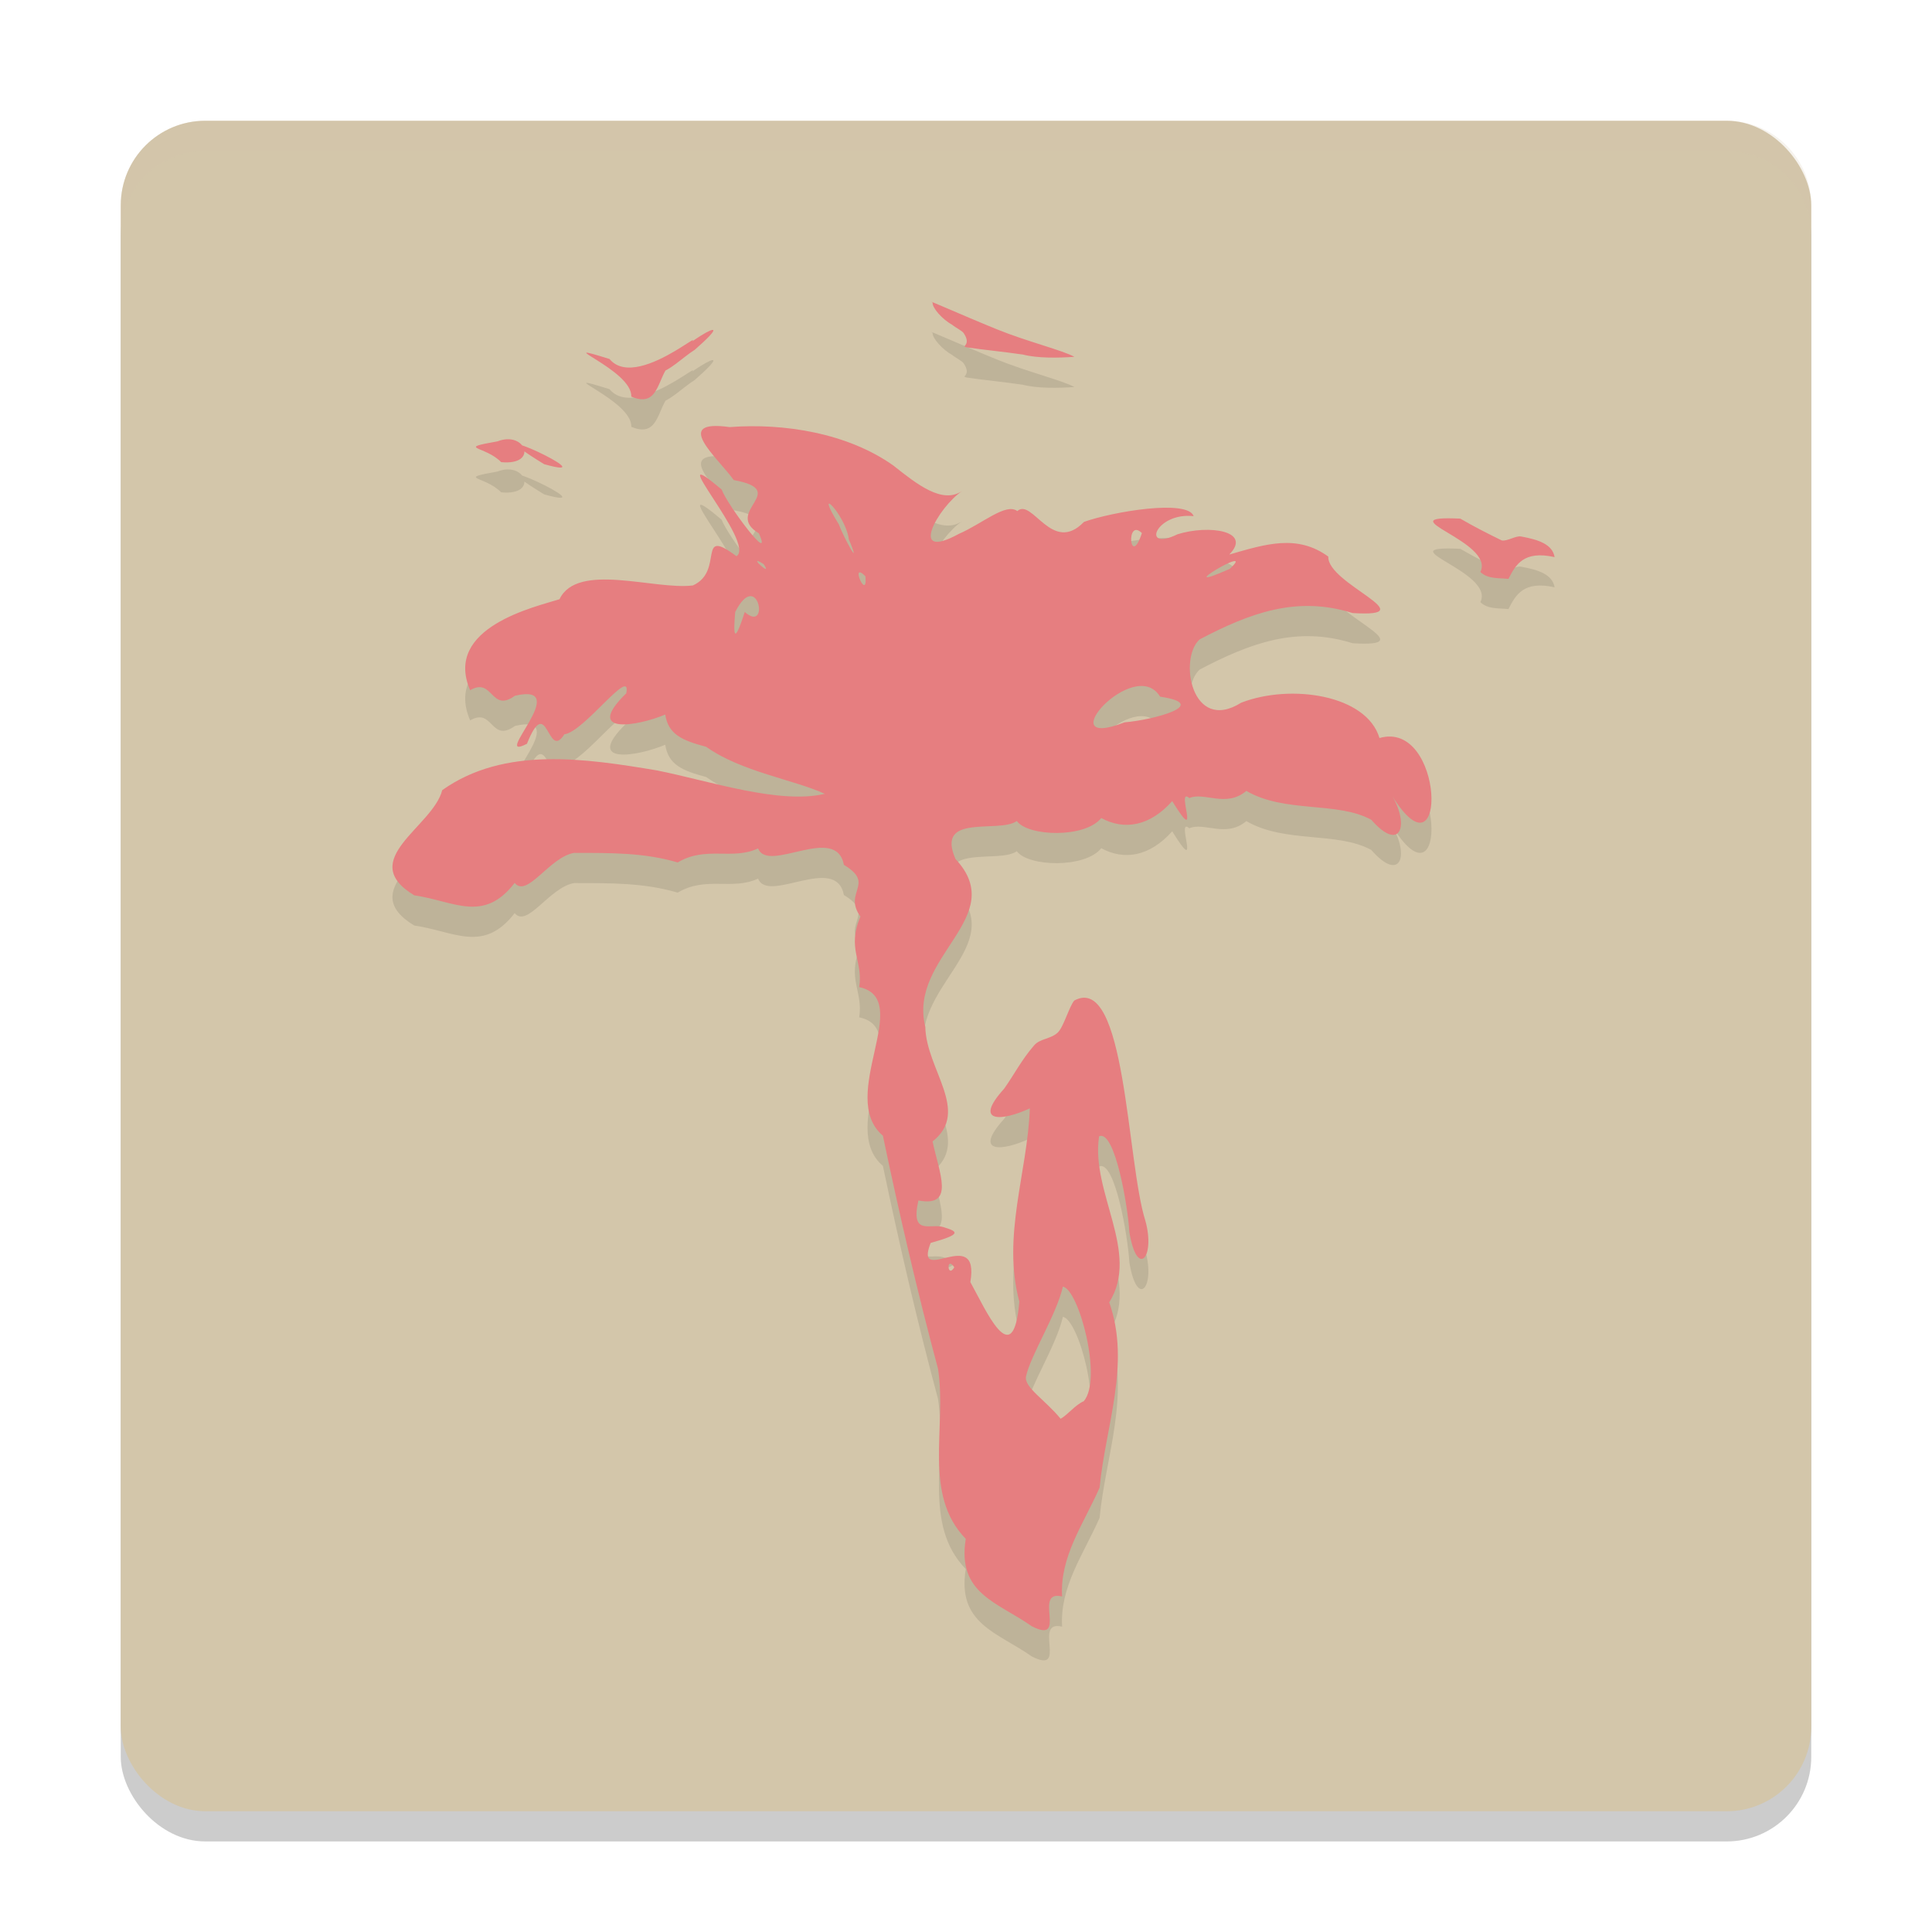 <svg xmlns="http://www.w3.org/2000/svg" width="64" height="64" version="1">
 <rect style="opacity:0.2" width="56" height="56" x="4" y="5" rx="2.8" ry="2.8"/>
 <rect style="fill:#d3c6aa" width="56" height="56" x="4" y="4" rx="2.8" ry="2.8"/>
 <path style="opacity:0.1" d="m 34.169,54.865 c -1.13,-0.796 -2.471,-1.073 -2.177,-2.888 -1.434,-1.479 -0.623,-3.672 -0.918,-5.631 -0.686,-2.553 -1.285,-5.136 -1.827,-7.725 -1.532,-1.298 1.063,-4.533 -0.786,-4.921 0.143,-0.854 -0.418,-1.272 0.042,-2.337 -0.589,-0.824 0.515,-1.073 -0.548,-1.714 -0.26,-1.376 -2.513,0.302 -2.842,-0.544 -0.862,0.401 -1.733,-0.093 -2.663,0.465 -1.107,-0.326 -2.189,-0.316 -3.437,-0.317 -0.818,0.147 -1.549,1.501 -1.964,0.995 -1.037,1.345 -2.01,0.599 -3.327,0.411 -1.943,-1.177 0.619,-2.264 0.927,-3.484 2.066,-1.468 4.759,-1.045 7.115,-0.654 1.742,0.349 4.06,1.134 5.558,0.775 -1.02,-0.469 -2.768,-0.73 -3.929,-1.557 -0.799,-0.211 -1.257,-0.414 -1.356,-1.069 -0.912,0.386 -2.728,0.697 -1.291,-0.704 0.186,-0.935 -1.398,1.285 -2.051,1.358 -0.568,0.91 -0.55,-1.41 -1.239,0.314 -1.239,0.638 1.574,-2.048 -0.397,-1.591 -0.807,0.584 -0.72,-0.629 -1.485,-0.183 -0.901,-2.089 2.185,-2.766 2.96,-3.014 0.594,-1.244 3.152,-0.297 4.42,-0.457 1.057,-0.477 0.101,-1.972 1.442,-0.968 0.671,-0.417 -2.593,-3.991 -0.489,-2.207 0.182,0.504 1.723,2.555 1.234,1.452 -1.206,-0.727 1.071,-1.414 -0.835,-1.768 -0.525,-0.738 -2.078,-2.026 -0.134,-1.754 1.797,-0.138 3.909,0.198 5.424,1.275 0.803,0.638 1.623,1.28 2.274,0.843 -0.791,0.539 -1.821,2.355 -0.106,1.419 0.778,-0.337 1.559,-1.04 1.935,-0.755 0.497,-0.447 1.151,1.455 2.208,0.359 0.94,-0.337 3.434,-0.761 3.635,-0.191 -1.267,-0.138 -1.76,1.201 -0.534,0.6 1.041,-0.325 2.484,-0.112 1.713,0.672 1.194,-0.343 2.244,-0.686 3.281,0.068 -0.046,0.902 3.272,2.023 0.803,1.87 -1.854,-0.583 -3.4,0.001 -5.061,0.87 -0.71,0.616 -0.281,3.137 1.374,2.099 1.639,-0.634 4.154,-0.263 4.579,1.171 2.159,-0.62 2.272,4.867 0.433,1.939 0.567,0.982 0.243,1.854 -0.705,0.768 -1.142,-0.619 -2.849,-0.209 -4.139,-0.955 -0.671,0.568 -1.398,0.021 -1.889,0.238 -0.472,-0.415 0.438,1.725 -0.566,0.1 -0.753,0.845 -1.604,0.969 -2.35,0.56 -0.535,0.672 -2.421,0.615 -2.798,0.1 -0.601,0.424 -2.702,-0.277 -2.031,1.257 1.808,1.934 -1.582,3.223 -1,5.561 0.026,1.412 1.507,2.798 0.241,3.795 0.216,1.042 0.759,2.19 -0.47,1.956 -0.269,1.187 0.401,0.75 0.822,0.88 0.477,0.148 0.652,0.23 -0.416,0.527 -0.574,1.468 1.645,-0.629 1.315,1.297 0.495,0.88 1.425,3.056 1.622,0.645 -0.581,-2.175 0.273,-4.272 0.348,-6.4 -0.902,0.421 -1.907,0.514 -0.848,-0.655 0.352,-0.499 0.566,-0.941 0.994,-1.436 0.189,-0.219 0.54,-0.204 0.771,-0.412 0.203,-0.183 0.381,-0.862 0.556,-1.069 1.71,-0.929 1.734,5.34 2.353,7.288 0.344,1.223 -0.274,1.937 -0.529,0.379 -0.046,-0.838 -0.477,-3.399 -1.002,-3.17 -0.286,1.856 1.372,3.847 0.336,5.501 0.722,2.044 -0.128,4.113 -0.319,6.138 -0.53,1.201 -1.323,2.287 -1.242,3.605 -0.996,-0.237 0.226,1.622 -1.013,0.982 z M 35.902,47.416 c 0.63,-0.738 -0.167,-3.708 -0.693,-3.794 -0.211,0.93 -1.064,2.263 -1.22,2.969 -0.079,0.359 0.638,0.784 1.145,1.407 0.234,-0.128 0.483,-0.459 0.768,-0.582 z m -4.29,-4.435 c -0.27,-0.406 -0.236,0.392 0,0 z m 5.642,-18.053 c 0.964,-0.08 2.883,-0.597 1.176,-0.85 -0.845,-1.393 -3.729,1.844 -1.176,0.85 z M 24.671,21.273 c 0.845,0.74 0.442,-1.488 -0.316,-4.67e-4 -0.058,0.692 -0.065,1.182 0.316,4.67e-4 z m 3.997,-1.185 c -0.548,-0.542 0.082,0.874 -2e-6,0 z m 12.07,-0.244 c 0.981,-0.908 -2.144,0.95 0,4e-6 z M 25.295,19.686 c -0.621,-0.393 0.353,0.507 0,0 z m 2.824,-0.82 c -0.111,-0.833 -1.21,-1.91 -0.331,-0.496 0.145,0.411 0.791,1.59 0.331,0.496 z m 9.708,-0.207 c -0.546,-0.529 -0.399,1.213 0,0 z m 11.213,1.287 c 0.5,-1.017 -3.207,-1.884 -0.666,-1.766 0.461,0.269 0.961,0.521 1.375,0.723 0.193,0.031 0.46,-0.165 0.642,-0.131 0.569,0.104 1.037,0.257 1.107,0.683 -1.023,-0.229 -1.289,0.25 -1.529,0.722 -0.317,-0.037 -0.675,0.014 -0.931,-0.23 z M 18.024,16.376 c -2.836,-1.738 2.278,0.643 0,0 z m -1.423,-0.067 c -0.526,-0.545 -1.518,-0.441 -0.119,-0.689 0.927,-0.363 1.37,0.81 0.119,0.689 z m 4.31,-2.171 c 0.054,-0.884 -2.822,-1.902 -0.72,-1.246 1.001,1.204 4.081,-1.931 2.136,0.046 -0.582,0.4 -0.411,1.625 -1.416,1.2 z m 12.956,-1.395 c -0.623,-0.092 -1.298,-0.155 -1.822,-0.234 -0.267,-0.04 0.165,-0.046 -0.122,-0.474 -0.054,-0.08 -0.262,-0.178 -0.376,-0.272 -0.334,-0.186 -0.669,-0.565 -0.653,-0.739 -0.274,-0.149 0.906,0.388 2.138,0.888 0.988,0.402 2.182,0.695 2.559,0.909 -0.515,0.035 -1.223,0.053 -1.723,-0.08 z m -12.13,0.649 c 0.471,-0.769 3.056,-2.362 1.278,-0.805 -0.413,0.258 -0.805,0.696 -1.278,0.805 z"/>
 <path style="fill:#e67e80" d="m 34.169,53.865 c -1.13,-0.796 -2.471,-1.073 -2.177,-2.888 -1.434,-1.479 -0.623,-3.672 -0.918,-5.631 -0.686,-2.553 -1.285,-5.136 -1.827,-7.725 -1.532,-1.298 1.063,-4.533 -0.786,-4.921 0.143,-0.854 -0.418,-1.272 0.042,-2.337 -0.589,-0.824 0.515,-1.073 -0.548,-1.714 -0.26,-1.376 -2.513,0.302 -2.842,-0.544 -0.862,0.401 -1.733,-0.093 -2.663,0.465 -1.107,-0.326 -2.189,-0.316 -3.437,-0.317 -0.818,0.147 -1.549,1.501 -1.964,0.995 -1.037,1.345 -2.01,0.599 -3.327,0.411 -1.943,-1.177 0.619,-2.264 0.927,-3.484 2.066,-1.468 4.759,-1.045 7.115,-0.654 1.742,0.349 4.06,1.134 5.558,0.775 -1.02,-0.469 -2.768,-0.73 -3.929,-1.557 -0.799,-0.211 -1.257,-0.414 -1.356,-1.069 -0.912,0.386 -2.728,0.697 -1.291,-0.704 0.186,-0.935 -1.398,1.285 -2.051,1.358 -0.568,0.91 -0.55,-1.41 -1.239,0.314 -1.239,0.638 1.574,-2.048 -0.397,-1.591 -0.807,0.584 -0.72,-0.629 -1.485,-0.183 -0.901,-2.089 2.185,-2.766 2.96,-3.014 0.594,-1.244 3.152,-0.297 4.42,-0.457 1.057,-0.477 0.101,-1.972 1.442,-0.968 0.671,-0.417 -2.593,-3.991 -0.489,-2.207 0.182,0.504 1.723,2.555 1.234,1.452 -1.206,-0.727 1.071,-1.414 -0.835,-1.768 -0.525,-0.738 -2.078,-2.026 -0.134,-1.754 1.797,-0.138 3.909,0.198 5.424,1.275 0.803,0.638 1.623,1.28 2.274,0.843 -0.791,0.539 -1.821,2.355 -0.106,1.419 0.778,-0.337 1.559,-1.04 1.935,-0.755 0.497,-0.447 1.151,1.455 2.208,0.359 0.94,-0.337 3.434,-0.761 3.635,-0.191 -1.267,-0.138 -1.76,1.201 -0.534,0.6 1.041,-0.325 2.484,-0.112 1.713,0.672 1.194,-0.343 2.244,-0.686 3.281,0.068 -0.046,0.902 3.272,2.023 0.803,1.87 -1.854,-0.583 -3.4,0.001 -5.061,0.87 -0.71,0.616 -0.281,3.137 1.374,2.099 1.639,-0.634 4.154,-0.263 4.579,1.171 2.159,-0.62 2.272,4.867 0.433,1.939 0.567,0.982 0.243,1.854 -0.705,0.768 -1.142,-0.619 -2.849,-0.209 -4.139,-0.955 -0.671,0.568 -1.398,0.021 -1.889,0.238 -0.472,-0.415 0.438,1.725 -0.566,0.1 -0.753,0.845 -1.604,0.969 -2.35,0.56 -0.535,0.672 -2.421,0.615 -2.798,0.1 -0.601,0.424 -2.702,-0.277 -2.031,1.257 1.808,1.934 -1.582,3.223 -1,5.561 0.026,1.412 1.507,2.798 0.241,3.795 0.216,1.042 0.759,2.19 -0.47,1.956 -0.269,1.187 0.401,0.75 0.822,0.88 0.477,0.148 0.652,0.23 -0.416,0.527 -0.574,1.468 1.645,-0.629 1.315,1.297 0.495,0.88 1.425,3.056 1.622,0.645 -0.581,-2.175 0.273,-4.272 0.348,-6.4 -0.902,0.421 -1.907,0.514 -0.848,-0.655 0.352,-0.499 0.566,-0.941 0.994,-1.436 0.189,-0.219 0.54,-0.204 0.771,-0.412 0.203,-0.183 0.381,-0.862 0.556,-1.069 1.71,-0.929 1.734,5.34 2.353,7.288 0.344,1.223 -0.274,1.937 -0.529,0.379 -0.046,-0.838 -0.477,-3.399 -1.002,-3.17 -0.286,1.856 1.372,3.847 0.336,5.501 0.722,2.044 -0.128,4.113 -0.319,6.138 -0.53,1.201 -1.323,2.287 -1.242,3.605 -0.996,-0.237 0.226,1.622 -1.013,0.982 z M 35.902,46.416 c 0.63,-0.738 -0.167,-3.708 -0.693,-3.794 -0.211,0.93 -1.064,2.263 -1.22,2.969 -0.079,0.359 0.638,0.784 1.145,1.407 0.234,-0.128 0.483,-0.459 0.768,-0.582 z m -4.29,-4.435 c -0.27,-0.406 -0.236,0.392 0,0 z m 5.642,-18.053 c 0.964,-0.08 2.883,-0.597 1.176,-0.85 -0.845,-1.393 -3.729,1.844 -1.176,0.85 z M 24.671,20.273 c 0.845,0.74 0.442,-1.488 -0.316,-4.67e-4 -0.058,0.692 -0.065,1.182 0.316,4.67e-4 z m 3.997,-1.185 c -0.548,-0.542 0.082,0.874 -2e-6,0 z m 12.07,-0.244 c 0.981,-0.908 -2.144,0.95 0,4e-6 z M 25.295,18.686 c -0.621,-0.393 0.353,0.507 0,0 z m 2.824,-0.82 c -0.111,-0.833 -1.21,-1.91 -0.331,-0.496 0.145,0.411 0.791,1.59 0.331,0.496 z m 9.708,-0.207 c -0.546,-0.529 -0.399,1.213 0,0 z m 11.213,1.287 c 0.5,-1.017 -3.207,-1.884 -0.666,-1.766 0.461,0.269 0.961,0.521 1.375,0.723 0.193,0.031 0.46,-0.165 0.642,-0.131 0.569,0.104 1.037,0.257 1.107,0.683 -1.023,-0.229 -1.289,0.25 -1.529,0.722 -0.317,-0.037 -0.675,0.014 -0.931,-0.23 z M 18.024,15.376 c -2.836,-1.738 2.278,0.643 0,0 z m -1.423,-0.067 c -0.526,-0.545 -1.518,-0.441 -0.119,-0.689 0.927,-0.363 1.37,0.81 0.119,0.689 z m 4.31,-2.171 c 0.054,-0.884 -2.822,-1.902 -0.72,-1.246 1.001,1.204 4.081,-1.931 2.136,0.046 -0.582,0.4 -0.411,1.625 -1.416,1.2 z m 12.956,-1.395 c -0.623,-0.092 -1.298,-0.155 -1.822,-0.234 -0.267,-0.04 0.165,-0.046 -0.122,-0.474 -0.054,-0.08 -0.262,-0.178 -0.376,-0.272 -0.334,-0.186 -0.669,-0.565 -0.653,-0.739 -0.274,-0.149 0.906,0.388 2.138,0.888 0.988,0.402 2.182,0.695 2.559,0.909 -0.515,0.035 -1.223,0.053 -1.723,-0.08 z m -12.13,0.649 c 0.471,-0.769 3.056,-2.362 1.278,-0.805 -0.413,0.258 -0.805,0.696 -1.278,0.805 z"/>
 <path style="fill:#d3c6aa;opacity:0.2" d="M 6.801 4 C 5.25 4 4 5.25 4 6.801 L 4 7.801 C 4 6.25 5.25 5 6.801 5 L 57.199 5 C 58.75 5 60 6.25 60 7.801 L 60 6.801 C 60 5.25 58.75 4 57.199 4 L 6.801 4 z"/>
</svg>
